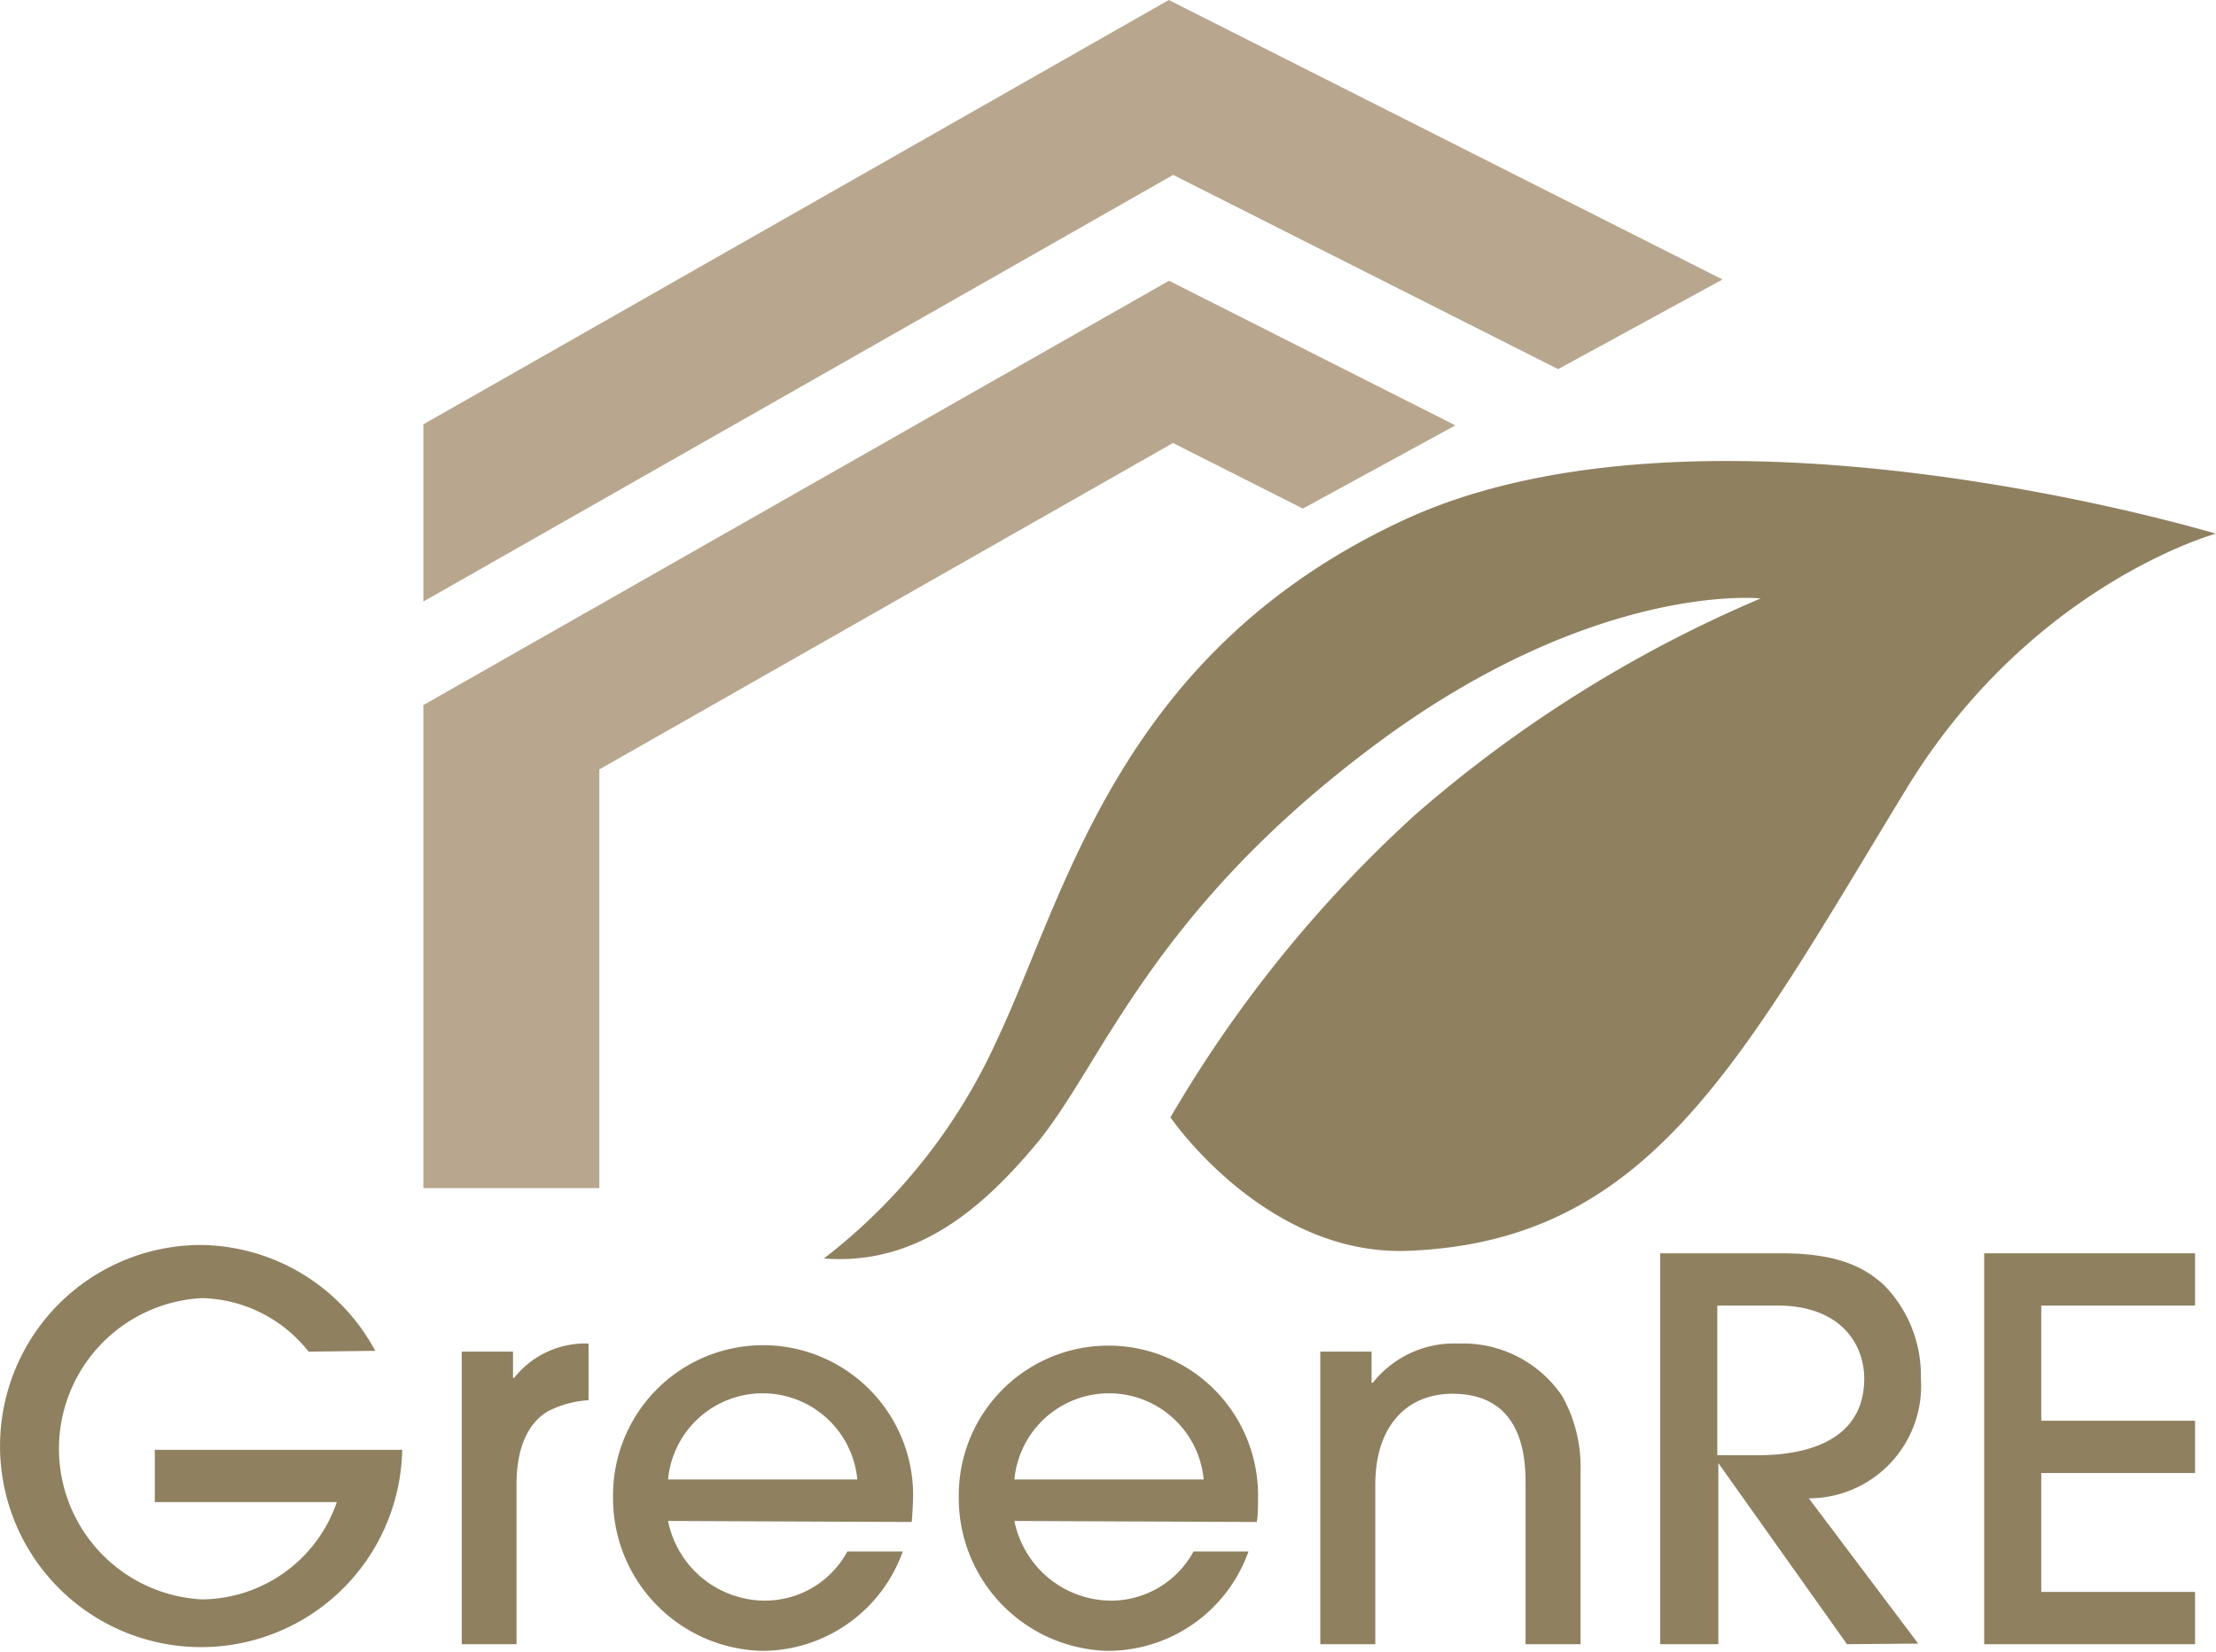 <svg xmlns="http://www.w3.org/2000/svg" viewBox="0 0 106.78 79.6"><defs><style>.cls-1{fill:#8f8060;}.cls-2{fill:#b8a78e;}</style></defs><g id="Layer_2" data-name="Layer 2"><g id="Layer_1-2" data-name="Layer 1"><path class="cls-1" d="M14.87,65.14a6.74,6.74,0,0,0-5.14-2.58,7.27,7.27,0,0,0,0,14.52,6.93,6.93,0,0,0,6.5-4.69H7.46V69.87H19.38A9.69,9.69,0,1,1,9.63,60a9.64,9.64,0,0,1,8.45,5.1Z"/><path class="cls-1" d="M22.25,79.24V65.14h2.47v1.27h.05a4.37,4.37,0,0,1,3.59-1.66v2.73a5,5,0,0,0-1.91.51c-.84.46-1.56,1.53-1.56,3.54v7.71Z"/><path class="cls-1" d="M41.31,71.3a4.58,4.58,0,0,0-9.12,0Zm-9.12,2a4.78,4.78,0,0,0,4.64,3.84,4.51,4.51,0,0,0,4-2.37H43.5a7.2,7.2,0,0,1-6.78,4.79,7.36,7.36,0,0,1-7.18-7.44A7.21,7.21,0,1,1,44,72c0,.46-.05,1.17-.07,1.35Z"/><path class="cls-1" d="M58,71.3a4.58,4.58,0,0,0-9.12,0Zm-9.12,2a4.78,4.78,0,0,0,4.63,3.84,4.52,4.52,0,0,0,4-2.37h2.65a7.2,7.2,0,0,1-6.78,4.79,7.36,7.36,0,0,1-7.18-7.44A7.21,7.21,0,1,1,60.62,72c0,.46,0,1.17-.07,1.35Z"/><path class="cls-1" d="M73.51,79.24V71.58c0-1.1,0-4.41-3.52-4.41-2.21,0-3.72,1.56-3.72,4.38v7.69H63.62V65.14h2.47v1.5h.06a5,5,0,0,1,4.12-1.89,5.78,5.78,0,0,1,5,2.52,7,7,0,0,1,.89,3.62v8.35Z"/><path class="cls-1" d="M82.75,70.13h1.88c1.12,0,5.2-.06,5.2-3.7,0-1.58-1.07-3.51-4.18-3.51h-2.9ZM89,79.24,82.8,70.51h0v8.73H80V60.4h5.83c2.65,0,4,.63,5,1.58a6.23,6.23,0,0,1,1.73,4.45,5.42,5.42,0,0,1-5.4,5.78l5.27,7Z"/><polygon class="cls-1" points="95.61 79.24 95.61 60.4 105.77 60.4 105.77 62.92 98.36 62.92 98.36 68.47 105.77 68.47 105.77 70.99 98.36 70.99 98.36 76.72 105.77 76.72 105.77 79.24 95.61 79.24"/><path class="cls-1" d="M39.7,60.65A27.68,27.68,0,0,0,48,50.21c3.36-7.07,5.84-18.74,19.65-25.15,14.59-6.76,39.12.66,39.12.66S97.88,28.15,91.87,38c-8,13.13-12.34,21.82-24,22.28-6.89.28-11.47-6.43-11.47-6.43a61.62,61.62,0,0,1,11.8-14.59A62.46,62.46,0,0,1,84.84,28.84s-8-.86-18.64,7.1-13,15.12-16.11,19C47.37,58.25,44.16,61,39.7,60.65"/><polygon class="cls-2" points="75.08 17.79 83 13.47 56.32 0 20.4 20.45 20.4 28.99 56.53 8.43 75.08 17.79"/><polygon class="cls-2" points="62.78 24.51 70.13 20.5 56.33 13.53 20.4 33.98 20.4 57.26 28.88 57.26 28.88 37.08 56.52 21.35 62.78 24.51"/></g></g></svg>